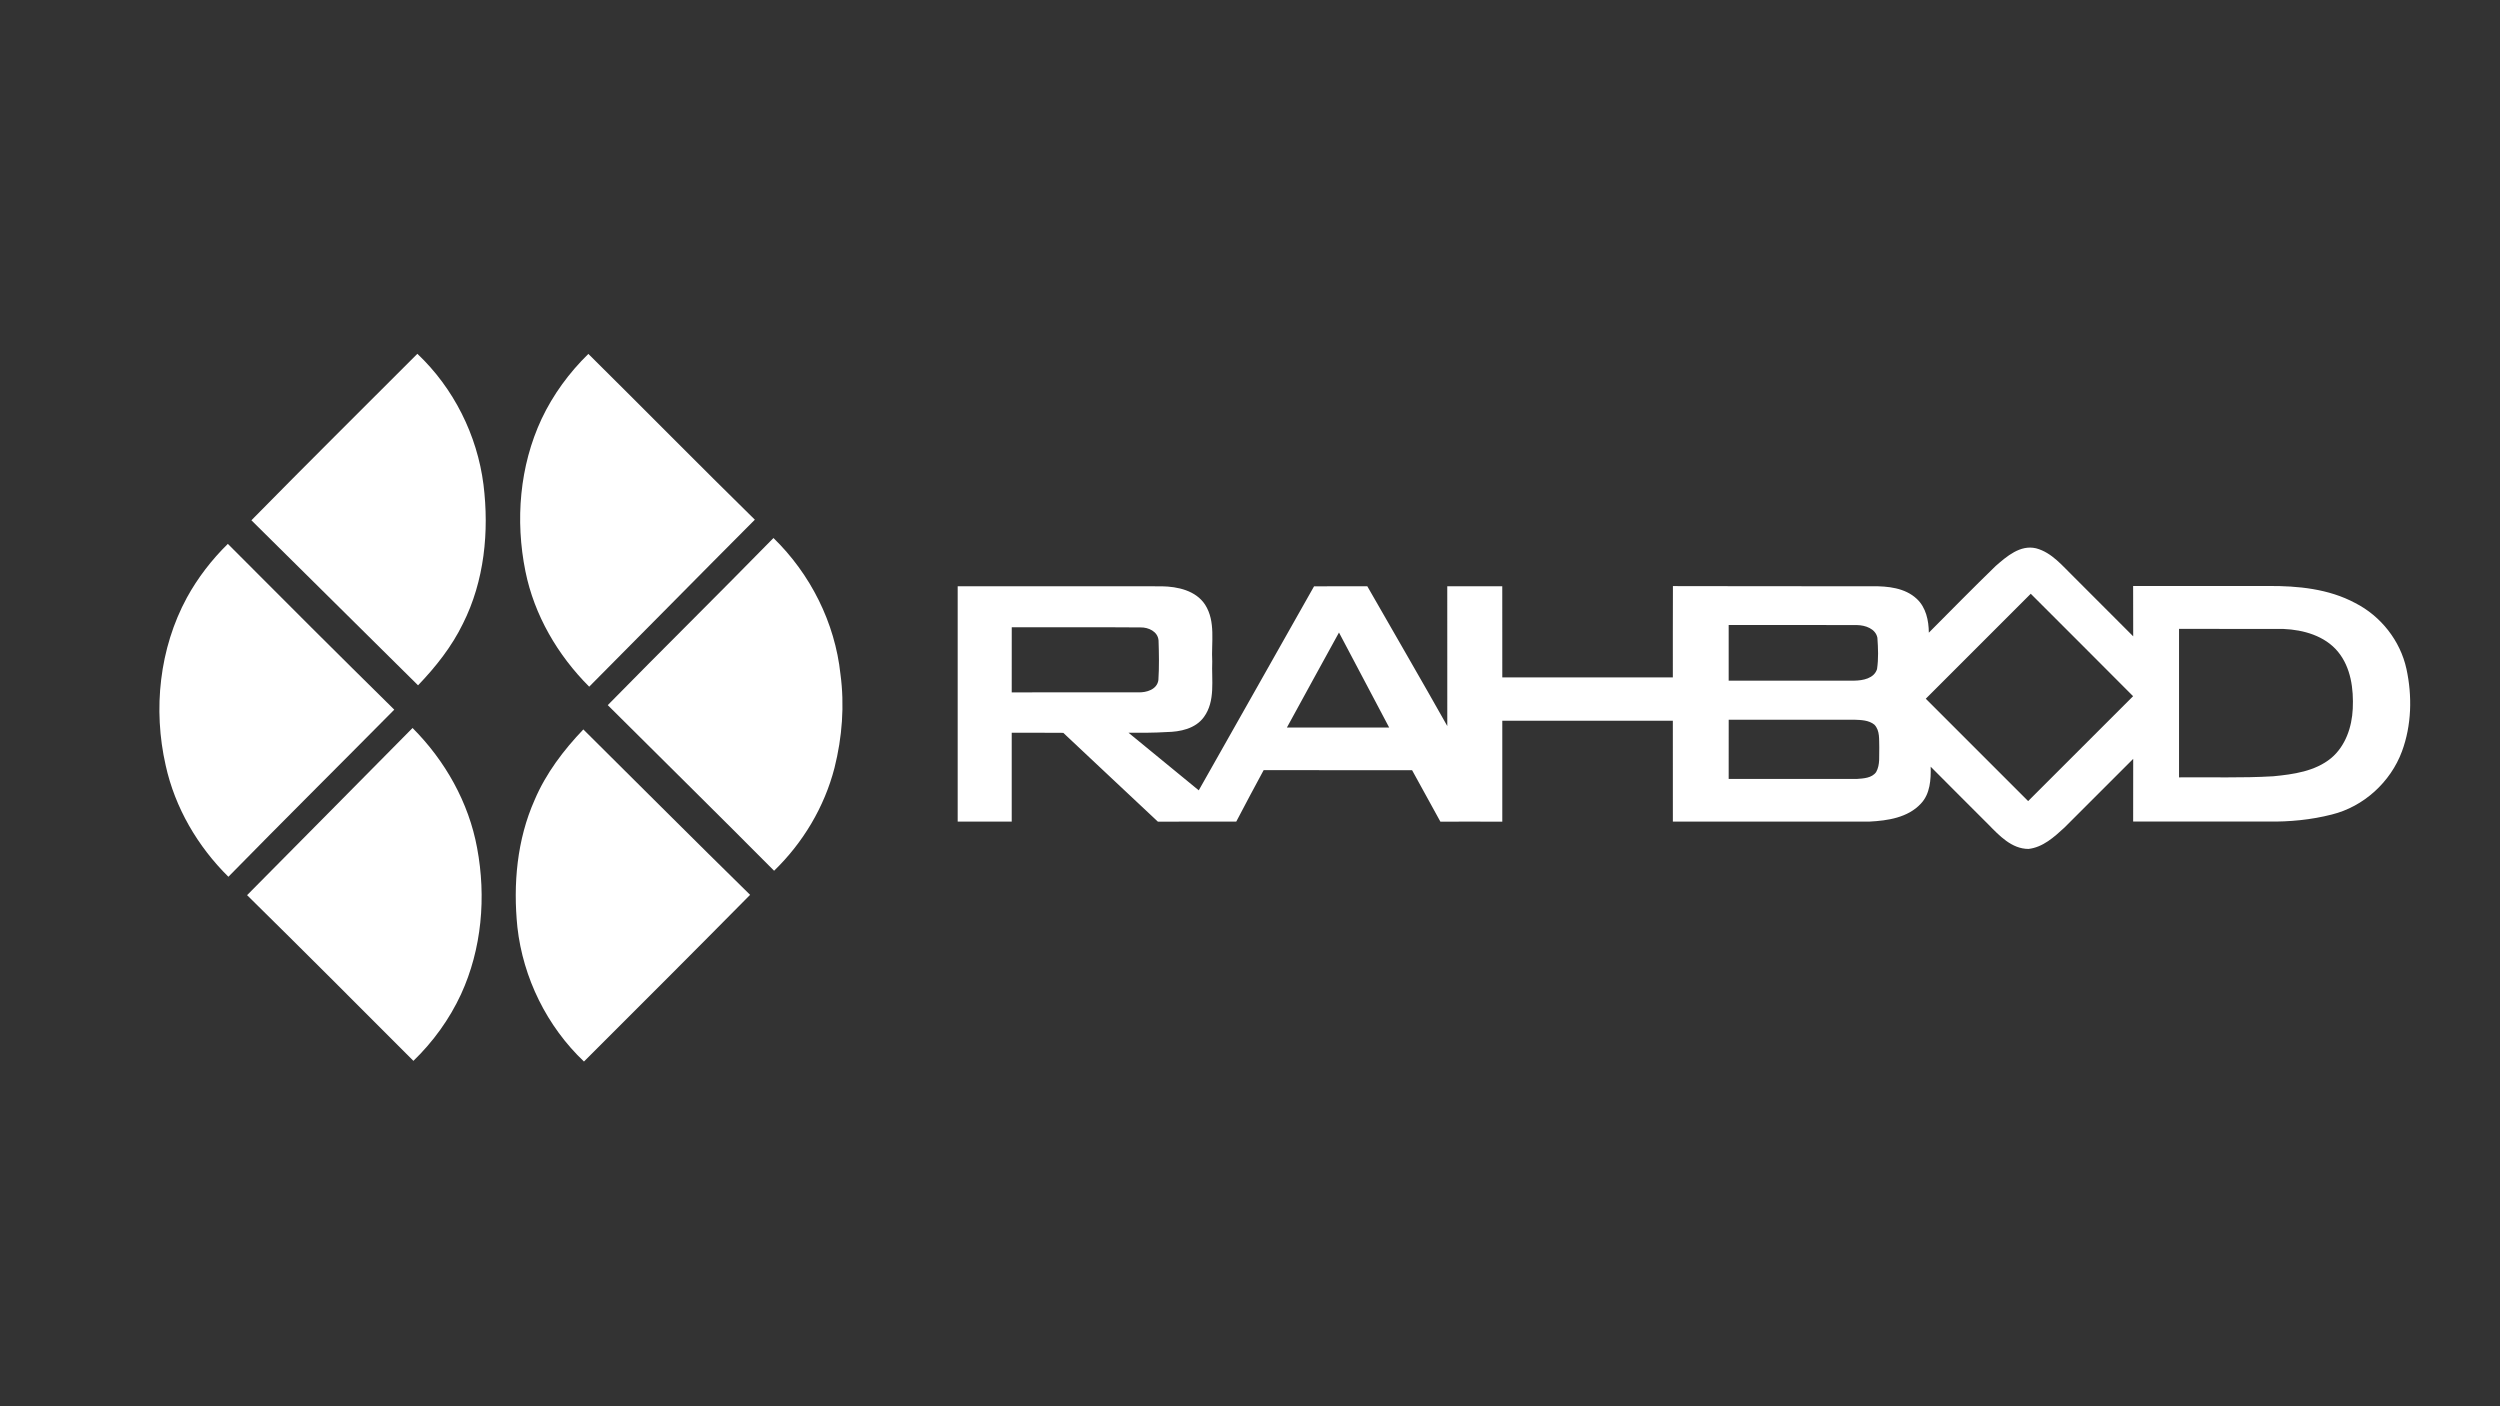 <?xml version="1.0" encoding="UTF-8" ?>
<!DOCTYPE svg PUBLIC "-//W3C//DTD SVG 1.1//EN" "http://www.w3.org/Graphics/SVG/1.1/DTD/svg11.dtd">
<svg width="960pt" height="540pt" viewBox="0 0 960 540" version="1.1" xmlns="http://www.w3.org/2000/svg">
<rect x="0" y="0" width="960" height="540" fill="#333333" stroke="none"/>
<g id="#ffffffff">
<path fill="#ffffff" opacity="1.00" d=" M 96.54 199.79 C 117.63 178.34 139.00 157.15 160.27 135.86 C 174.20 149.02 183.25 167.11 185.66 186.10 C 187.88 204.13 186.01 223.09 177.77 239.48 C 173.47 248.33 167.31 256.10 160.53 263.16 C 139.19 242.05 117.88 220.90 96.54 199.79 Z" />
<path fill="#ffffff" opacity="1.00" d=" M 207.98 160.85 C 212.38 151.53 218.57 143.10 225.93 135.90 C 247.31 157.05 268.39 178.50 289.86 199.56 C 268.59 220.88 247.49 242.36 226.25 263.69 C 214.15 251.59 205.16 236.23 201.76 219.38 C 197.82 199.87 199.50 178.97 207.98 160.85 Z" />
<path fill="#ffffff" opacity="1.00" d=" M 233.38 270.77 C 254.49 249.27 275.93 228.12 297.01 206.60 C 311.21 220.41 320.62 239.11 322.73 258.85 C 324.35 270.85 323.39 283.13 320.45 294.85 C 316.59 309.85 308.36 323.61 297.25 334.37 C 276.08 313.05 254.67 291.97 233.38 270.77 Z" />
<path fill="#ffffff" opacity="1.00" d=" M 87.49 208.85 C 108.69 230.18 129.99 251.40 151.40 272.51 C 130.20 293.94 108.80 315.16 87.70 336.68 C 75.91 325.03 67.19 310.15 63.62 293.91 C 58.73 272.40 61.19 248.98 71.76 229.50 C 75.93 221.88 81.30 214.93 87.49 208.85 Z" />
<path fill="#ffffff" opacity="1.00" d=" M 766.36 217.32 C 770.60 213.63 775.79 209.11 781.86 210.55 C 787.98 212.18 792.04 217.39 796.41 221.60 C 803.99 229.18 811.58 236.75 819.15 244.35 C 819.11 237.91 819.15 231.46 819.12 225.02 C 836.42 225.02 853.71 225.03 871.00 225.02 C 882.38 224.95 894.21 226.09 904.40 231.56 C 914.26 236.58 921.72 246.04 924.08 256.88 C 926.33 267.30 926.07 278.47 922.35 288.54 C 917.99 300.31 907.65 309.75 895.44 312.77 C 887.46 314.82 879.17 315.60 870.95 315.48 C 853.67 315.48 836.40 315.47 819.13 315.48 C 819.14 307.46 819.11 299.43 819.15 291.40 C 810.35 300.21 801.56 309.03 792.73 317.81 C 788.80 321.42 784.46 325.38 778.93 325.99 C 772.45 325.97 767.71 320.85 763.50 316.56 C 756.13 309.17 748.72 301.83 741.38 294.41 C 741.50 299.33 741.20 304.81 737.62 308.59 C 732.64 313.98 724.84 315.14 717.88 315.49 C 692.71 315.52 667.55 315.49 642.38 315.50 C 642.37 302.59 642.38 289.67 642.37 276.75 C 620.54 276.75 598.71 276.75 576.88 276.75 C 576.87 289.68 576.87 302.60 576.88 315.53 C 568.95 315.48 561.03 315.50 553.11 315.52 C 549.45 308.94 545.87 302.33 542.24 295.75 C 523.24 295.73 504.25 295.79 485.25 295.72 C 481.66 302.27 478.21 308.90 474.72 315.50 C 464.69 315.51 454.65 315.49 444.62 315.51 C 432.53 304.12 420.37 292.81 408.30 281.41 C 401.70 281.34 395.10 281.39 388.50 281.38 C 388.50 292.75 388.50 304.13 388.50 315.50 C 381.58 315.50 374.66 315.51 367.75 315.49 C 367.75 285.37 367.75 255.25 367.75 225.13 C 393.87 225.13 420.00 225.10 446.12 225.14 C 452.22 225.24 459.20 226.75 462.76 232.20 C 466.91 238.68 465.09 246.74 465.50 253.98 C 465.19 261.12 466.80 269.18 462.29 275.36 C 459.02 279.85 453.16 281.03 447.94 281.11 C 443.08 281.42 438.22 281.39 433.36 281.38 C 442.33 288.76 451.34 296.11 460.32 303.49 C 475.04 277.36 489.89 251.30 504.59 225.16 C 511.41 225.08 518.23 225.14 525.05 225.13 C 535.28 243.02 545.65 260.83 555.76 278.80 C 555.74 260.91 555.75 243.02 555.75 225.13 C 562.79 225.12 569.83 225.12 576.87 225.13 C 576.88 236.79 576.87 248.46 576.88 260.12 C 598.71 260.13 620.54 260.13 642.37 260.12 C 642.39 248.43 642.34 236.74 642.40 225.06 C 667.93 225.05 693.46 225.19 718.99 225.12 C 724.91 225.07 731.50 225.71 736.03 229.95 C 739.58 233.24 740.64 238.29 740.67 242.95 C 749.20 234.37 757.68 225.75 766.36 217.32 M 739.50 268.31 C 752.60 281.42 765.71 294.52 778.81 307.62 C 792.25 294.20 805.66 280.75 819.11 267.34 C 806.04 254.19 792.91 241.11 779.81 228.00 C 766.37 241.44 752.93 254.87 739.50 268.31 M 663.81 240.00 C 663.81 247.13 663.81 254.25 663.81 261.37 C 679.89 261.37 695.97 261.39 712.04 261.37 C 715.32 261.32 719.65 260.55 720.78 256.94 C 721.38 252.97 721.20 248.88 720.92 244.89 C 720.21 241.38 716.24 240.08 713.09 240.03 C 696.66 239.96 680.24 240.02 663.81 240.00 M 388.51 240.88 C 388.50 249.21 388.50 257.54 388.50 265.87 C 404.70 265.86 420.91 265.89 437.11 265.86 C 440.26 265.97 444.31 264.78 444.82 261.15 C 445.15 256.09 445.05 250.98 444.88 245.92 C 444.60 242.49 440.99 240.85 437.93 240.93 C 421.45 240.80 404.98 240.91 388.51 240.88 M 836.75 241.49 C 836.78 260.50 836.75 279.50 836.75 298.51 C 848.81 298.37 860.88 298.81 872.93 298.09 C 880.66 297.34 888.96 296.21 895.17 291.11 C 900.68 286.48 903.14 279.17 903.46 272.16 C 903.82 264.57 902.76 256.31 897.77 250.25 C 892.73 244.15 884.54 241.84 876.91 241.52 C 863.53 241.47 850.14 241.53 836.75 241.49 M 494.17 279.37 C 507.26 279.38 520.35 279.38 533.44 279.37 C 527.01 267.21 520.58 255.06 514.17 242.89 C 507.47 255.03 500.83 267.21 494.17 279.37 M 663.82 276.38 C 663.81 283.96 663.81 291.54 663.81 299.12 C 680.22 299.12 696.63 299.14 713.04 299.11 C 715.60 298.93 718.81 298.78 720.44 296.47 C 722.06 293.60 721.50 290.15 721.64 287.00 C 721.51 284.07 721.99 280.57 719.76 278.27 C 717.62 276.52 714.65 276.47 712.02 276.37 C 695.95 276.38 679.88 276.37 663.82 276.38 Z" />
<path fill="#ffffff" opacity="1.00" d=" M 158.42 279.55 C 170.92 292.07 180.00 308.14 183.21 325.61 C 186.73 344.39 185.04 364.39 177.01 381.84 C 172.58 391.39 166.31 400.05 158.75 407.37 C 137.52 386.10 116.30 364.82 94.88 343.74 C 116.06 322.34 137.27 300.98 158.42 279.55 Z" />
<path fill="#ffffff" opacity="1.00" d=" M 205.31 307.15 C 209.63 296.97 216.41 288.06 224.00 280.10 C 245.35 301.27 266.57 322.57 288.04 343.62 C 266.87 365.05 245.56 386.35 224.24 407.63 C 210.02 394.12 200.86 375.53 198.68 356.05 C 197.00 339.56 198.51 322.41 205.31 307.15 Z" />
</g>
</svg>
